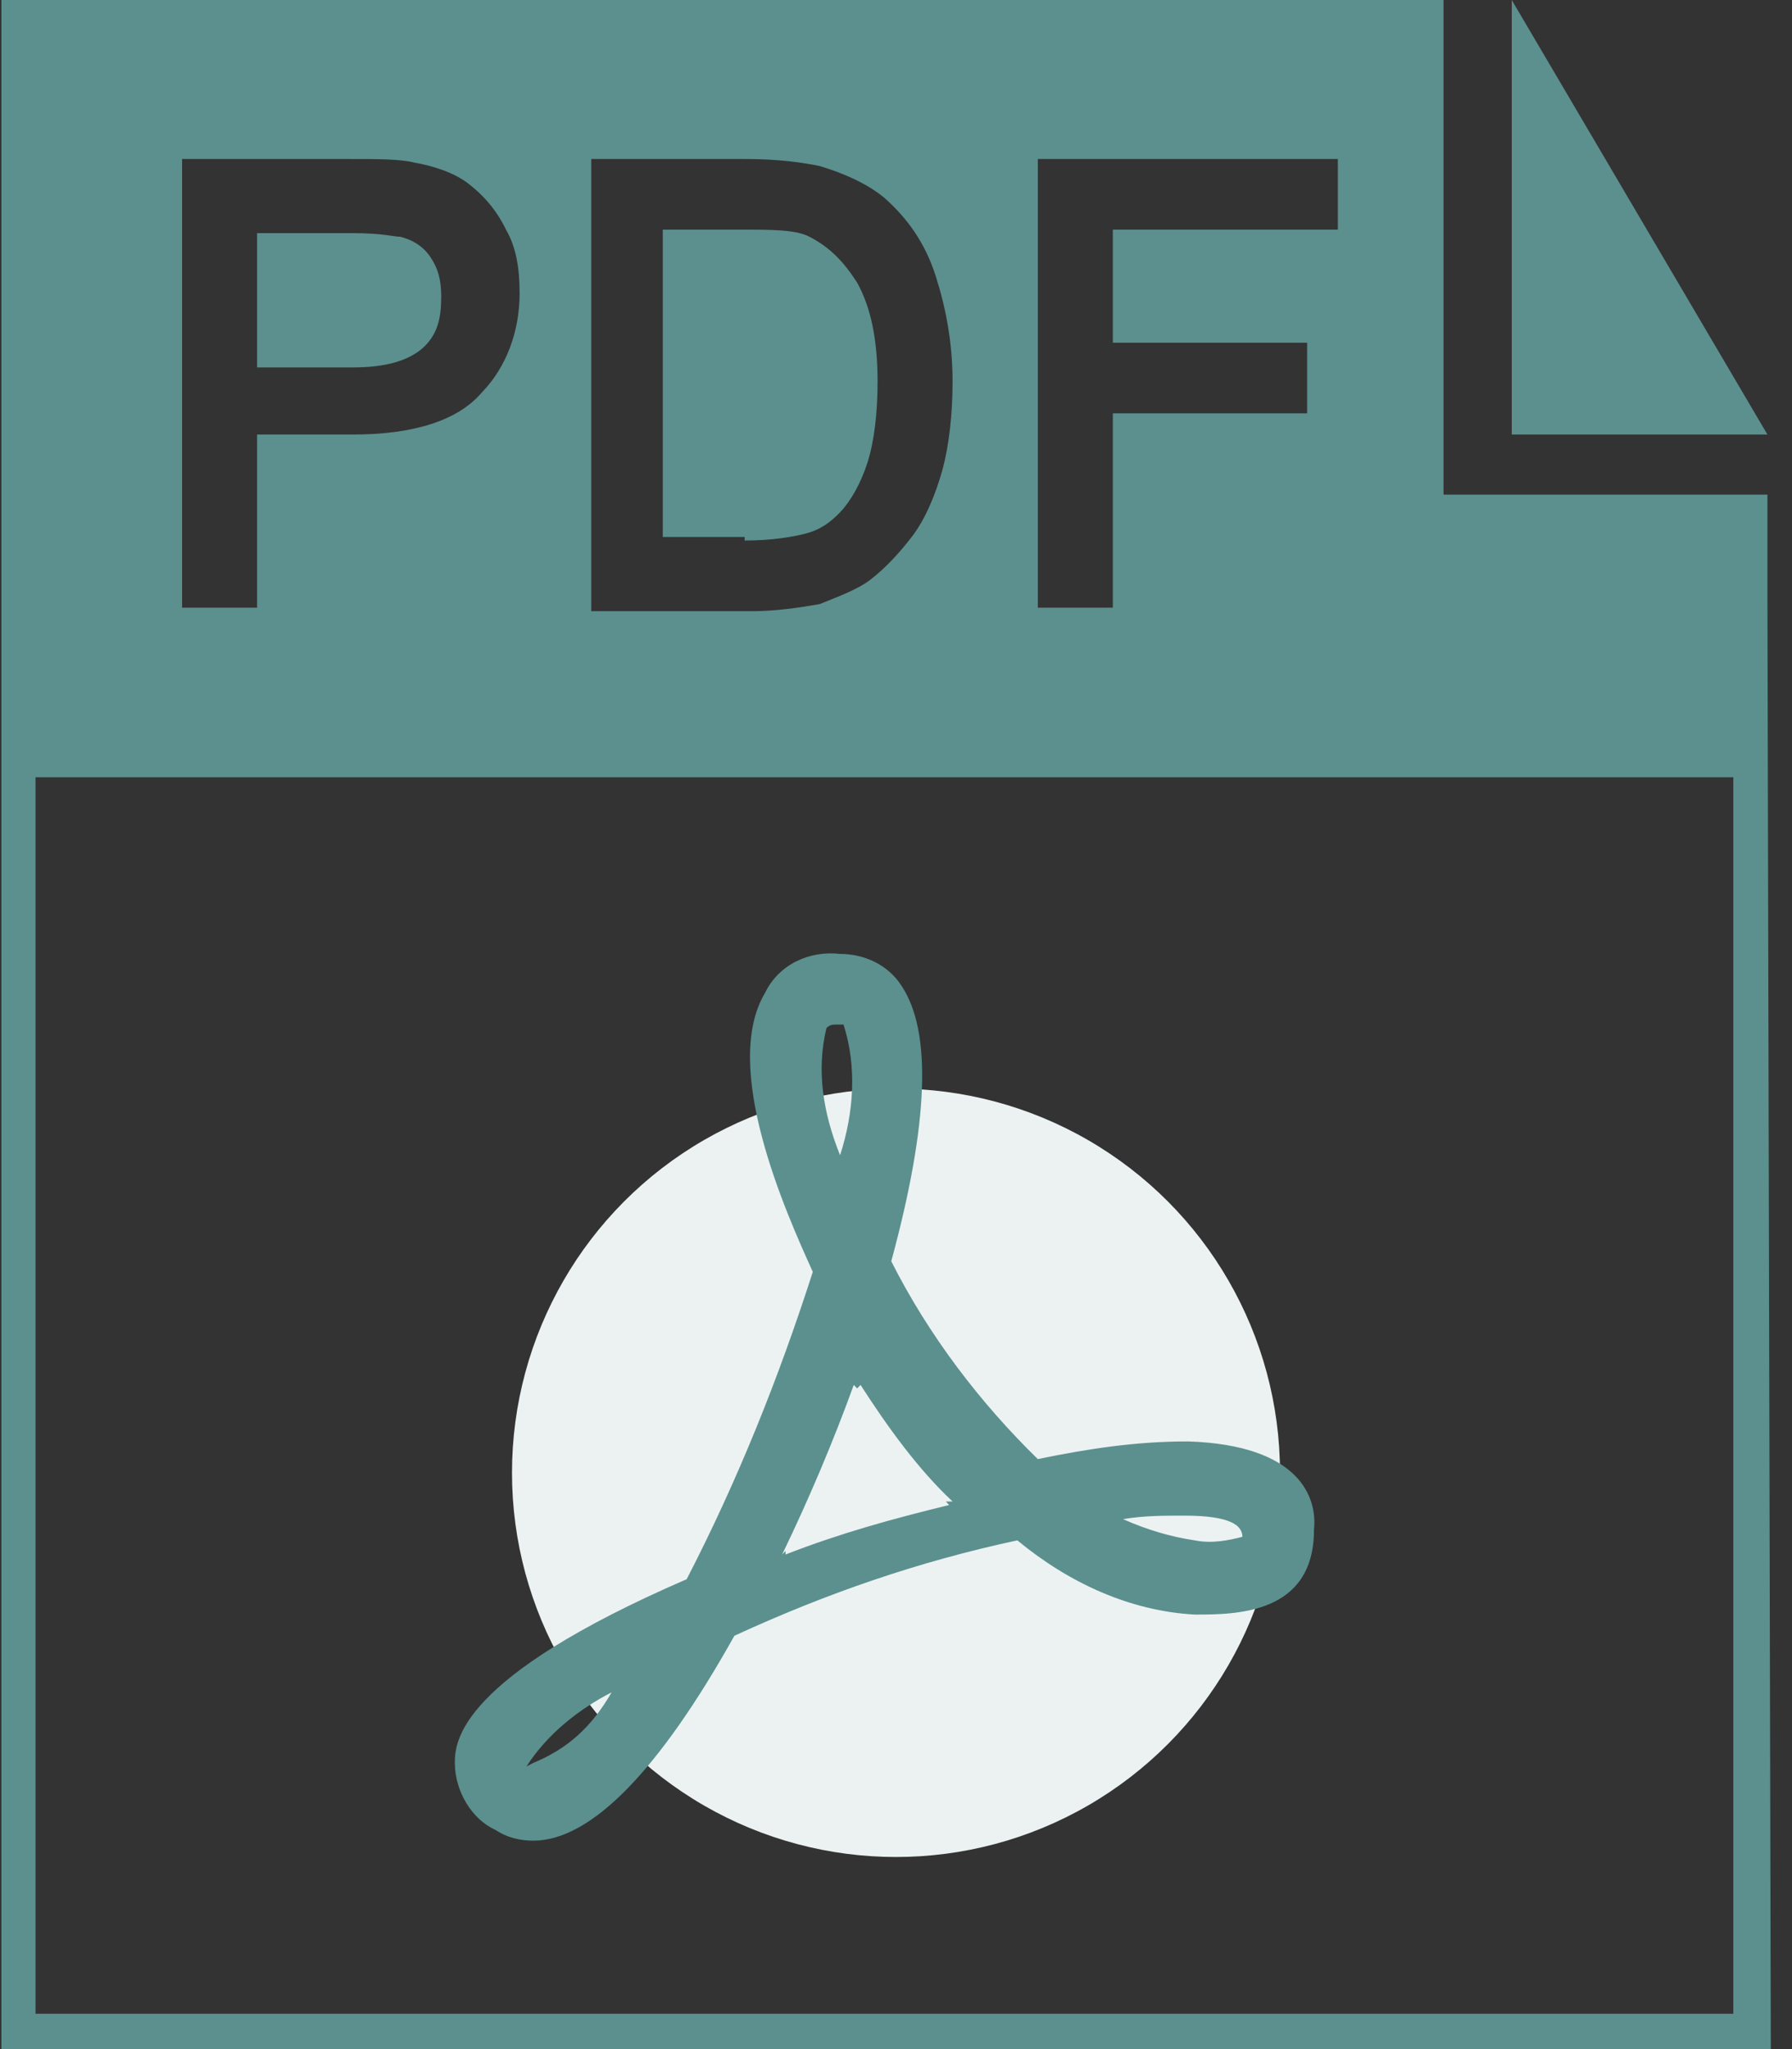 <?xml version="1.0" encoding="UTF-8"?>
<svg width="28px" height="32px" viewBox="0 0 28 32" version="1.1" xmlns="http://www.w3.org/2000/svg" xmlns:xlink="http://www.w3.org/1999/xlink">
    <rect x="0" y="0" width="28" height="32" fill="#333333" stroke="none"/>
    <!-- Generator: Sketch 55.1 (78136) - https://sketchapp.com -->
    <title>编组 17</title>
    <desc>Created with Sketch.</desc>
    <g id="页面1" stroke="none" stroke-width="1" fill="none" fill-rule="evenodd">
        <g id="编组-17">
            <circle id="椭圆形" fill="#ECF2F2" cx="14" cy="23" r="6"></circle>
            <g id="pdf-(2)" fill="#5B908E" fill-rule="nonzero">
                <path d="M23.621,0 L23.621,6.786 L27.616,6.786 L23.621,0 Z M11.635,8.441 C12.061,8.441 12.381,8.386 12.594,8.331 C12.807,8.276 12.967,8.166 13.126,8 C13.286,7.834 13.446,7.559 13.553,7.228 C13.659,6.897 13.712,6.455 13.712,5.959 C13.712,5.297 13.606,4.8 13.393,4.414 C13.18,4.083 12.967,3.862 12.647,3.697 C12.434,3.586 12.061,3.586 11.582,3.586 L10.356,3.586 L10.356,8.386 L11.635,8.386 L11.635,8.441 Z M6.734,4.028 C6.628,3.862 6.468,3.752 6.255,3.697 C6.148,3.697 5.988,3.641 5.509,3.641 L4.017,3.641 L4.017,5.738 L5.509,5.738 C6.042,5.738 6.361,5.628 6.574,5.462 C6.841,5.241 6.894,4.966 6.894,4.634 C6.894,4.359 6.841,4.193 6.734,4.028 L6.734,4.028 Z" id="形状"></path>
                <path d="M27.616,9.269 L27.616,7.724 L22.555,7.724 L22.555,0 L0.022,0 L0.022,32 L27.669,32 L27.616,9.269 Z M16.216,2.483 L20.904,2.483 L20.904,3.586 L17.388,3.586 L17.388,5.352 L20.424,5.352 L20.424,6.455 L17.388,6.455 L17.388,9.49 L16.216,9.49 L16.216,2.483 L16.216,2.483 Z M9.238,2.483 L11.635,2.483 C12.168,2.483 12.54,2.538 12.807,2.593 C13.18,2.703 13.553,2.869 13.819,3.09 C14.192,3.421 14.458,3.807 14.618,4.303 C14.778,4.8 14.884,5.352 14.884,5.959 C14.884,6.455 14.831,6.952 14.725,7.338 C14.618,7.724 14.458,8.11 14.245,8.386 C14.032,8.662 13.819,8.883 13.606,9.048 C13.393,9.214 13.073,9.324 12.807,9.434 C12.487,9.49 12.114,9.545 11.741,9.545 L9.238,9.545 L9.238,2.483 L9.238,2.483 Z M2.845,2.483 L5.456,2.483 C5.882,2.483 6.255,2.483 6.468,2.538 C6.787,2.593 7.107,2.703 7.32,2.869 C7.533,3.034 7.746,3.255 7.906,3.586 C8.066,3.862 8.119,4.193 8.119,4.579 C8.119,5.186 7.906,5.738 7.533,6.124 C7.16,6.566 6.468,6.786 5.509,6.786 L4.017,6.786 L4.017,9.49 L2.845,9.49 L2.845,2.483 Z M27.083,31.448 L0.555,31.448 L0.555,12.138 L27.083,12.138 L27.083,31.448 Z" id="形状"></path>
                <path d="M18.667,25.214 C17.654,25.159 16.696,24.717 15.896,24.055 C14.352,24.386 12.913,24.883 11.475,25.545 C10.303,27.641 9.238,28.745 8.332,28.745 C8.119,28.745 7.906,28.69 7.746,28.579 C7.373,28.414 7.107,27.972 7.107,27.531 C7.107,27.2 7.16,26.207 10.729,24.662 C11.528,23.117 12.168,21.517 12.7,19.862 C12.274,18.924 11.262,16.662 11.955,15.503 C12.168,15.062 12.647,14.841 13.126,14.897 C13.499,14.897 13.872,15.062 14.085,15.393 C14.565,16.11 14.511,17.545 13.926,19.697 C14.511,20.855 15.311,21.903 16.216,22.786 C17.015,22.621 17.761,22.51 18.56,22.51 C20.318,22.566 20.584,23.393 20.531,23.89 C20.531,25.214 19.306,25.214 18.667,25.214 L18.667,25.214 Z M8.226,27.586 L8.332,27.531 C8.865,27.31 9.238,26.979 9.557,26.428 C9.025,26.703 8.545,27.09 8.226,27.586 Z M13.18,16 L13.073,16 C13.02,16 12.967,16 12.913,16.055 C12.754,16.717 12.86,17.379 13.126,18.041 C13.34,17.379 13.393,16.662 13.18,16 Z M13.446,21.628 L13.393,21.683 L13.34,21.628 C13.02,22.51 12.647,23.393 12.221,24.276 L12.274,24.221 L12.274,24.276 C13.126,23.945 13.926,23.724 14.831,23.503 L14.778,23.448 L14.884,23.448 C14.352,22.952 13.872,22.29 13.446,21.628 L13.446,21.628 Z M18.507,23.669 C18.187,23.669 17.867,23.669 17.548,23.724 C17.921,23.89 18.294,24 18.667,24.055 C18.933,24.11 19.199,24.055 19.412,24 C19.412,23.834 19.252,23.669 18.507,23.669 Z" id="形状"></path>
            </g>
        </g>
    </g>
</svg>